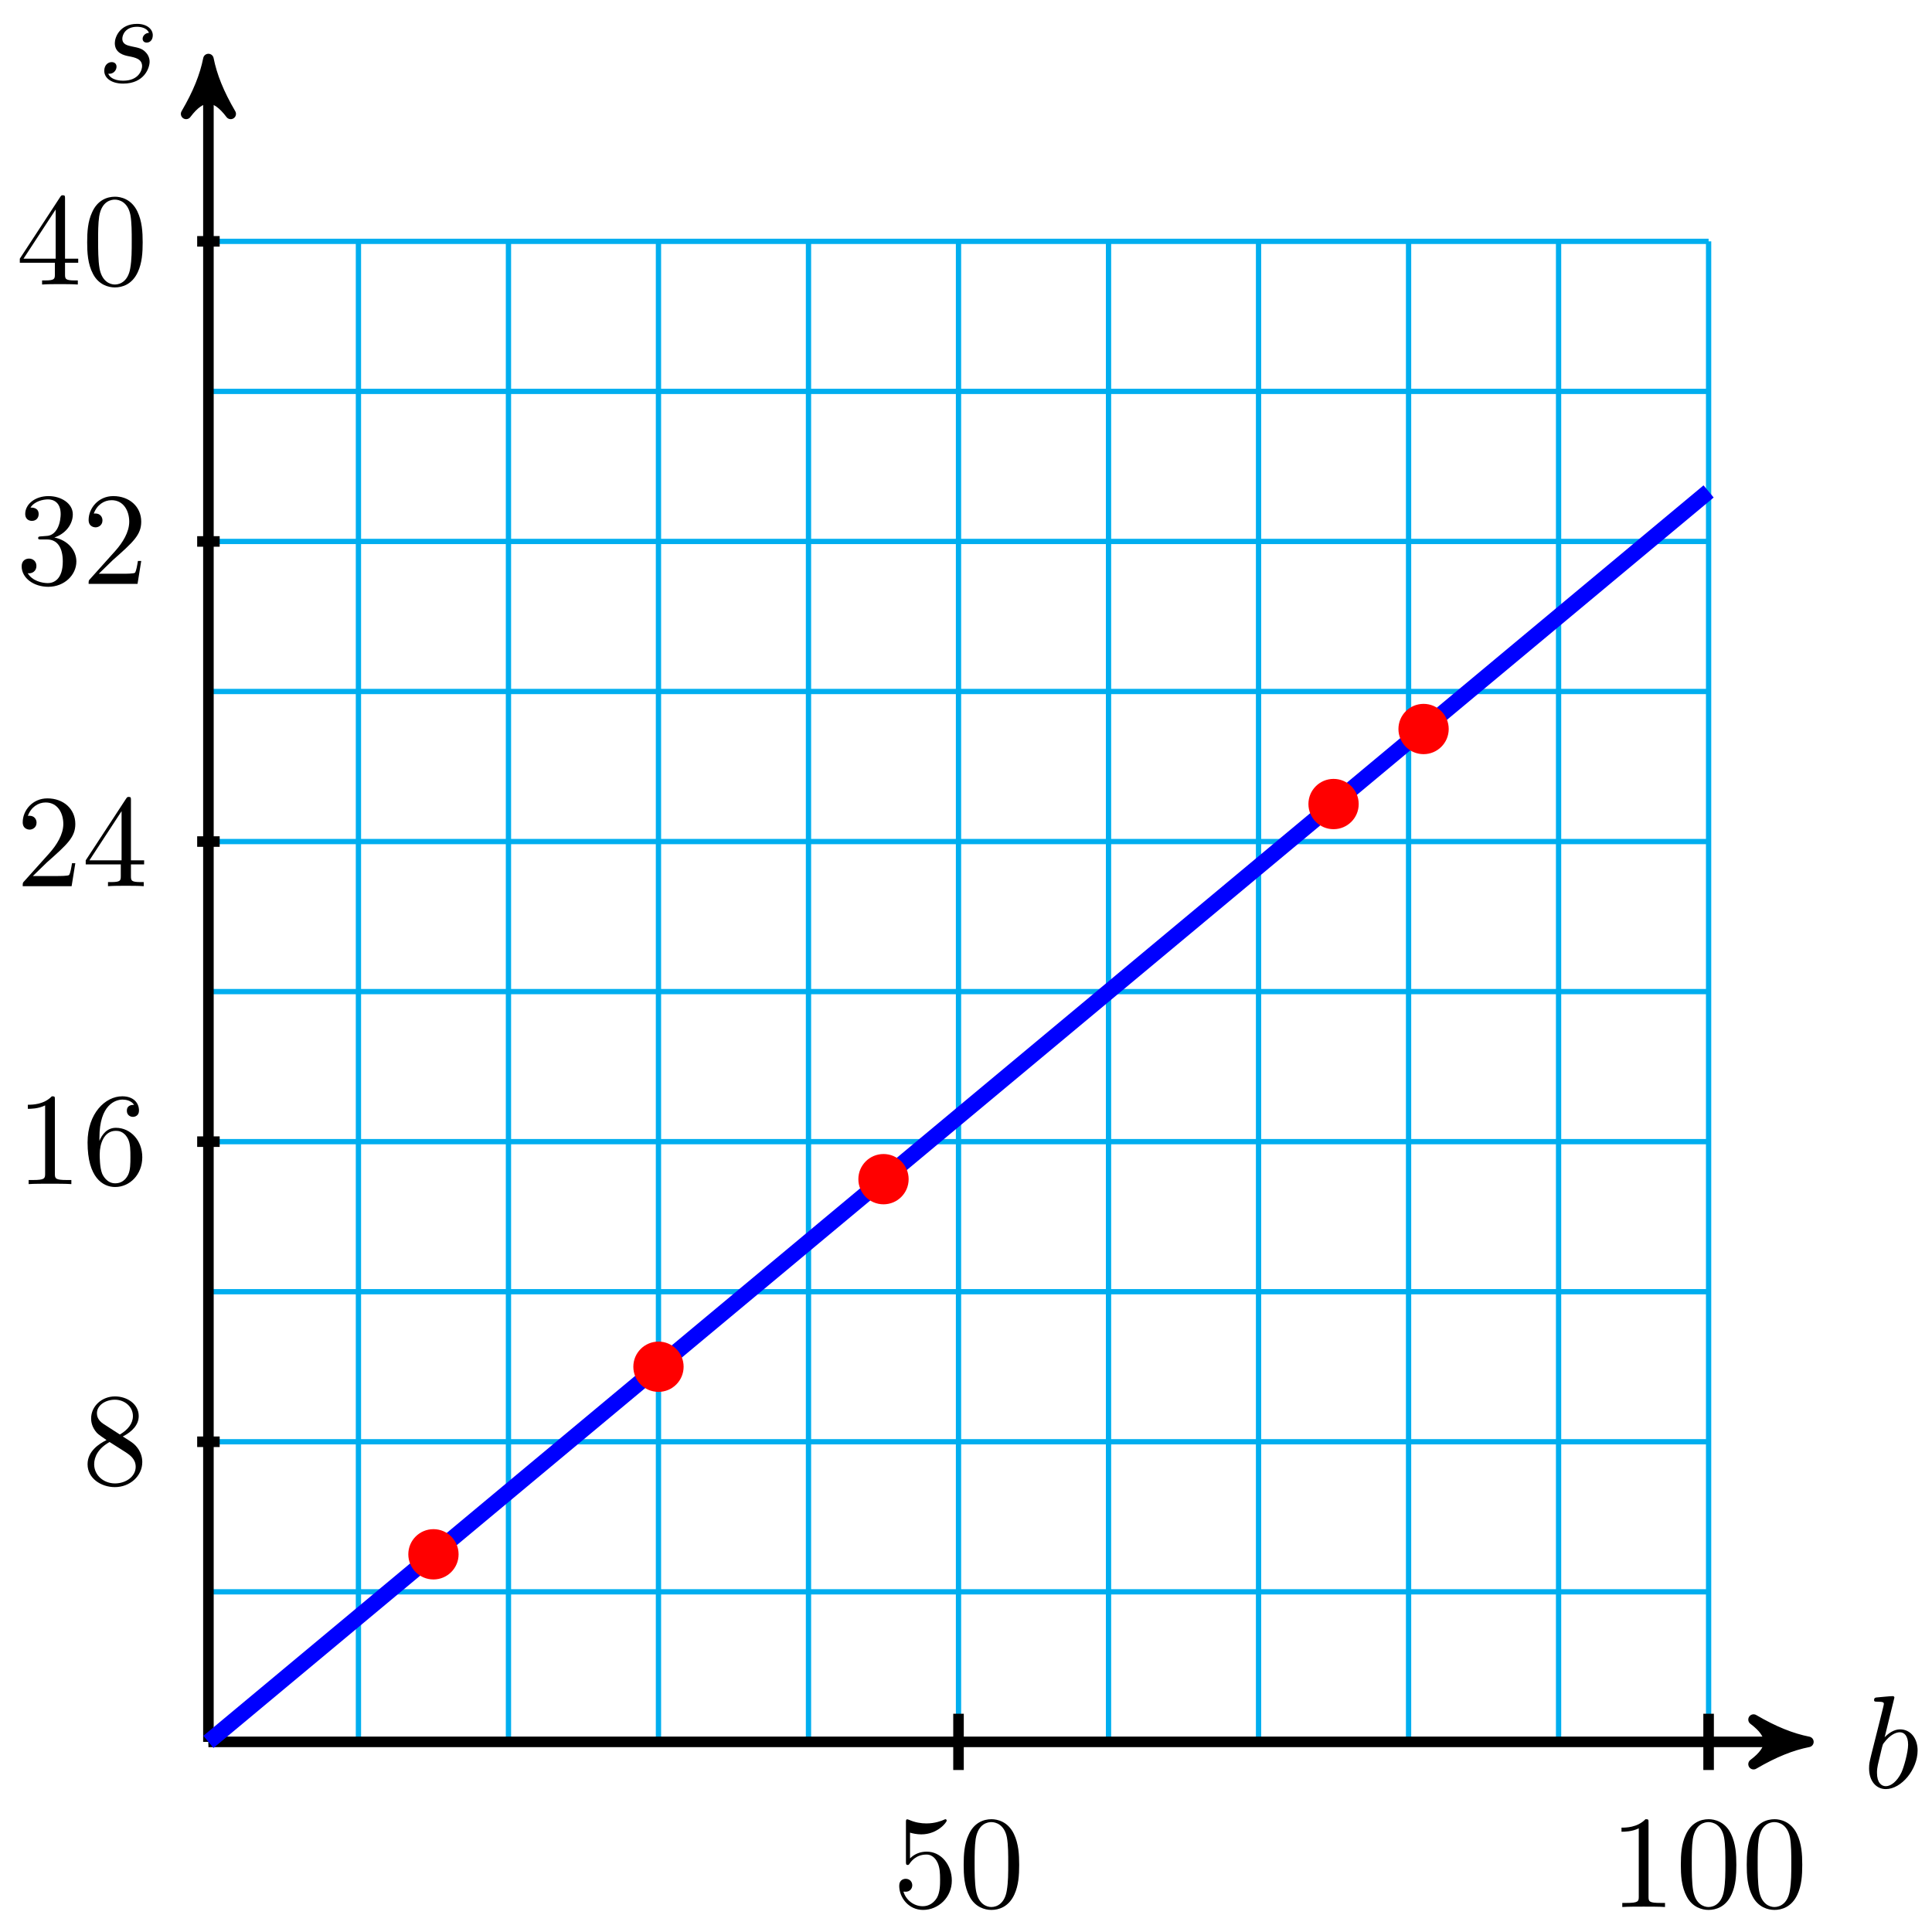 <svg xmlns="http://www.w3.org/2000/svg" xmlns:xlink="http://www.w3.org/1999/xlink" version="1.1" width="146" height="146" viewBox="0 0 146 146">
<defs>
<path id="font_1_1" d="M.239 .683C.239 .684 .239 .694 .226 .694 .203 .694 .13 .686 .104 .684 .096 .683 .085 .682 .085 .664 .085 .652 .094 .652 .109 .652 .157 .652 .159 .645 .159 .635 .159 .628 .15 .594 .145 .573L.063 .247C.051 .197 .047 .181 .047 .146 .047 .051 .1-.011 .174-.011 .292-.011 .415 .138 .415 .282 .415 .373 .362 .442 .282 .442 .236 .442 .195 .413 .165 .382L.239 .683M.145 .305C.151 .327 .151 .329 .16 .34 .209 .405 .254 .42 .28 .42 .316 .42 .343 .39 .343 .326 .343 .267 .31 .152 .292 .114 .259 .047 .213 .011 .174 .011 .14 .011 .107 .038 .107 .112 .107 .131 .107 .15 .123 .213L.145 .305Z"/>
<path id="font_1_2" d="M.391 .374C.363 .373 .343 .351 .343 .329 .343 .315 .352 .3 .374 .3 .396 .3 .42 .317 .42 .356 .42 .401 .377 .442 .301 .442 .169 .442 .132 .34 .132 .296 .132 .218 .206 .203 .235 .197 .287 .187 .339 .176 .339 .121 .339 .095 .316 .011 .196 .011 .182 .011 .105 .011 .082 .064 .12 .059 .145 .089 .145 .117 .145 .14 .129 .152 .108 .152 .082 .152 .052 .131 .052 .086 .052 .029 .109-.011 .195-.011 .357-.011 .396 .11 .396 .155 .396 .191 .377 .216 .365 .228 .338 .256 .309 .261 .265 .27 .229 .278 .189 .285 .189 .33 .189 .359 .213 .42 .301 .42 .326 .42 .376 .413 .391 .374Z"/>
<path id="font_2_56" d="M.449 .201C.449 .32 .367 .42 .259 .42 .211 .42 .168 .404 .132 .369V.564C.152 .558 .185 .551 .217 .551 .34 .551 .41 .642 .41 .655 .41 .661 .407 .666 .4 .666 .4 .666 .397 .666 .392 .663 .372 .654 .323 .634 .256 .634 .216 .634 .17 .641 .123 .662 .115 .665 .111 .665 .111 .665 .101 .665 .101 .657 .101 .641V.345C.101 .327 .101 .319 .115 .319 .122 .319 .124 .322 .128 .328 .139 .344 .176 .398 .257 .398 .309 .398 .334 .352 .342 .334 .358 .297 .36 .257 .36 .207 .36 .172 .36 .112 .336 .07 .312 .031 .275 .006 .229 .006 .156 .006 .099 .058 .082 .117 .085 .117 .088 .116 .099 .116 .132 .116 .149 .141 .149 .165 .149 .189 .132 .214 .099 .214 .085 .214 .05 .207 .05 .161 .05 .074 .119-.022 .231-.022 .347-.022 .449 .073 .449 .2V.201Z"/>
<path id="font_2_121" d="M.46 .32C.46 .4 .455 .48 .42 .554 .374 .65 .292 .666 .25 .666 .19 .666 .117 .64 .076 .547 .044 .478 .039 .4 .039 .32 .039 .245 .043 .155 .084 .079 .127-.002 .2-.022 .249-.022 .303-.022 .379-.001 .423 .094 .455 .163 .46 .241 .46 .32M.377 .332C.377 .257 .377 .189 .366 .125 .351 .03 .294-0 .249-0 .21-0 .151 .025 .133 .121 .122 .181 .122 .273 .122 .332 .122 .396 .122 .462 .13 .516 .149 .635 .224 .644 .249 .644 .282 .644 .348 .626 .367 .527 .377 .471 .377 .395 .377 .332Z"/>
<path id="font_2_82" d="M.419 0V.031H.387C.297 .031 .294 .042 .294 .079V.64C.294 .664 .294 .666 .271 .666 .209 .602 .121 .602 .089 .602V.571C.109 .571 .168 .571 .22 .597V.079C.22 .043 .217 .031 .127 .031H.095V0C.13 .003 .217 .003 .257 .003 .297 .003 .384 .003 .419 0Z"/>
<path id="font_2_51" d="M.457 .168C.457 .204 .446 .249 .408 .291 .389 .312 .373 .322 .309 .362 .381 .399 .43 .451 .43 .517 .43 .609 .341 .666 .25 .666 .15 .666 .069 .592 .069 .499 .069 .481 .071 .436 .113 .389 .124 .377 .161 .352 .186 .335 .128 .306 .042 .25 .042 .151 .042 .045 .144-.022 .249-.022 .362-.022 .457 .061 .457 .168M.386 .517C.386 .46 .347 .412 .287 .377L.163 .457C.117 .487 .113 .521 .113 .538 .113 .599 .178 .641 .249 .641 .322 .641 .386 .589 .386 .517M.407 .132C.407 .058 .332 .006 .25 .006 .164 .006 .092 .068 .092 .151 .092 .209 .124 .273 .209 .32L.332 .242C.36 .223 .407 .193 .407 .132Z"/>
<path id="font_2_101" d="M.457 .204C.457 .331 .368 .427 .257 .427 .189 .427 .152 .376 .132 .328V.352C.132 .605 .256 .641 .307 .641 .331 .641 .373 .635 .395 .601 .38 .601 .34 .601 .34 .556 .34 .525 .364 .51 .386 .51 .402 .51 .432 .519 .432 .558 .432 .618 .388 .666 .305 .666 .177 .666 .042 .537 .042 .316 .042 .049 .158-.022 .251-.022 .362-.022 .457 .072 .457 .204M.367 .205C.367 .157 .367 .107 .35 .071 .32 .011 .274 .006 .251 .006 .188 .006 .158 .066 .152 .081 .134 .128 .134 .208 .134 .226 .134 .304 .166 .404 .256 .404 .272 .404 .318 .404 .349 .342 .367 .305 .367 .254 .367 .205Z"/>
<path id="font_2_107" d="M.449 .174H.424C.419 .144 .412 .1 .402 .085 .395 .077 .329 .077 .307 .077H.127L.233 .18C.389 .318 .449 .372 .449 .472 .449 .586 .359 .666 .237 .666 .124 .666 .05 .574 .05 .485 .05 .429 .1 .429 .103 .429 .12 .429 .155 .441 .155 .482 .155 .508 .137 .534 .102 .534 .094 .534 .092 .534 .089 .533 .112 .598 .166 .635 .224 .635 .315 .635 .358 .554 .358 .472 .358 .392 .308 .313 .253 .251L.061 .037C.05 .026 .05 .024 .05 0H.421L.449 .174Z"/>
<path id="font_2_57" d="M.471 .165V.196H.371V.651C.371 .671 .371 .677 .355 .677 .346 .677 .343 .677 .335 .665L.028 .196V.165H.294V.078C.294 .042 .292 .031 .218 .031H.197V0C.238 .003 .29 .003 .332 .003 .374 .003 .427 .003 .468 0V.031H.447C.373 .031 .371 .042 .371 .078V.165H.471M.3 .196H.056L.3 .569V.196Z"/>
<path id="font_2_106" d="M.457 .17C.457 .253 .394 .331 .29 .352 .372 .379 .43 .449 .43 .528 .43 .61 .342 .666 .246 .666 .145 .666 .069 .606 .069 .53 .069 .497 .091 .478 .12 .478 .151 .478 .171 .5 .171 .529 .171 .579 .124 .579 .109 .579 .14 .628 .206 .641 .242 .641 .283 .641 .338 .619 .338 .529 .338 .517 .336 .459 .31 .415 .28 .367 .246 .364 .221 .363 .213 .362 .189 .36 .182 .36 .174 .359 .167 .358 .167 .348 .167 .337 .174 .337 .191 .337H.235C.317 .337 .354 .269 .354 .17 .354 .034 .285 .006 .241 .006 .198 .006 .123 .022 .088 .081 .123 .076 .154 .098 .154 .136 .154 .172 .127 .192 .098 .192 .074 .192 .042 .178 .042 .134 .042 .043 .135-.022 .244-.022 .366-.022 .457 .068 .457 .17Z"/>
</defs>
<path transform="matrix(1,0,0,-1,15.75,131.632)" stroke-width=".399" stroke-linecap="butt" stroke-miterlimit="10" stroke-linejoin="miter" fill="none" stroke="#00aeef" d="M0 0H113.368M0 11.339H113.368M0 22.679H113.368M0 34.018H113.368M0 45.358H113.368M0 56.697H113.368M0 68.036H113.368M0 79.376H113.368M0 90.715H113.368M0 102.055H113.368M0 113.393H113.368M0 0V113.394M11.337 0V113.394M22.674 0V113.394M34.01 0V113.394M45.347 0V113.394M56.684 0V113.394M68.021 0V113.394M79.358 0V113.394M90.695 0V113.394M102.031 0V113.394M113.368 0V113.394M113.368 113.394"/>
<path transform="matrix(1,0,0,-1,15.75,131.632)" stroke-width=".797" stroke-linecap="butt" stroke-miterlimit="10" stroke-linejoin="miter" fill="none" stroke="#000000" d="M0 0H119.869"/>
<path transform="matrix(1,0,0,-1,135.623,131.632)" d="M1.036 0C-.259 .259-1.554 .777-3.108 1.684-1.554 .518-1.554-.518-3.108-1.684-1.554-.777-.259-.259 1.036 0Z"/>
<path transform="matrix(1,0,0,-1,135.623,131.632)" stroke-width=".797" stroke-linecap="butt" stroke-linejoin="round" fill="none" stroke="#000000" d="M1.036 0C-.259 .259-1.554 .777-3.108 1.684-1.554 .518-1.554-.518-3.108-1.684-1.554-.777-.259-.259 1.036 0Z"/>
<use data-text="b" xlink:href="#font_1_1" transform="matrix(9.963,0,0,-9.963,140.777,135.091)"/>
<path transform="matrix(1,0,0,-1,15.75,131.632)" stroke-width=".797" stroke-linecap="butt" stroke-miterlimit="10" stroke-linejoin="miter" fill="none" stroke="#000000" d="M0 0V126.134"/>
<path transform="matrix(0,-1,-1,-0,15.75,5.498)" d="M1.036 0C-.259 .259-1.554 .777-3.108 1.684-1.554 .518-1.554-.518-3.108-1.684-1.554-.777-.259-.259 1.036 0Z"/>
<path transform="matrix(0,-1,-1,-0,15.75,5.498)" stroke-width=".797" stroke-linecap="butt" stroke-linejoin="round" fill="none" stroke="#000000" d="M1.036 0C-.259 .259-1.554 .777-3.108 1.684-1.554 .518-1.554-.518-3.108-1.684-1.554-.777-.259-.259 1.036 0Z"/>
<use data-text="s" xlink:href="#font_1_2" transform="matrix(9.963,0,0,-9.963,7.361,6.208)"/>
<path transform="matrix(1,0,0,-1,15.75,131.632)" stroke-width=".797" stroke-linecap="butt" stroke-miterlimit="10" stroke-linejoin="miter" fill="none" stroke="#000000" d="M56.684 2.126V-2.126"/>
<use data-text="5" xlink:href="#font_2_56" transform="matrix(9.963,0,0,-9.963,67.455,144.112)"/>
<use data-text="0" xlink:href="#font_2_121" transform="matrix(9.963,0,0,-9.963,72.436,144.112)"/>
<path transform="matrix(1,0,0,-1,15.75,131.632)" stroke-width=".797" stroke-linecap="butt" stroke-miterlimit="10" stroke-linejoin="miter" fill="none" stroke="#000000" d="M113.368 2.126V-2.126"/>
<use data-text="1" xlink:href="#font_2_82" transform="matrix(9.963,0,0,-9.963,121.649,144.112)"/>
<use data-text="0" xlink:href="#font_2_121" transform="matrix(9.963,0,0,-9.963,126.631,144.112)"/>
<use data-text="0" xlink:href="#font_2_121" transform="matrix(9.963,0,0,-9.963,131.612,144.112)"/>
<path transform="matrix(1,0,0,-1,15.75,131.632)" stroke-width=".797" stroke-linecap="butt" stroke-miterlimit="10" stroke-linejoin="miter" fill="none" stroke="#000000" d="M.85 22.679H-.85"/>
<use data-text="8" xlink:href="#font_2_51" transform="matrix(9.963,0,0,-9.963,6.199,112.161)"/>
<path transform="matrix(1,0,0,-1,15.75,131.632)" stroke-width=".797" stroke-linecap="butt" stroke-miterlimit="10" stroke-linejoin="miter" fill="none" stroke="#000000" d="M.85 45.358H-.85"/>
<use data-text="1" xlink:href="#font_2_82" transform="matrix(9.963,0,0,-9.963,1.218,89.482)"/>
<use data-text="6" xlink:href="#font_2_101" transform="matrix(9.963,0,0,-9.963,6.199,89.482)"/>
<path transform="matrix(1,0,0,-1,15.75,131.632)" stroke-width=".797" stroke-linecap="butt" stroke-miterlimit="10" stroke-linejoin="miter" fill="none" stroke="#000000" d="M.85 68.036H-.85"/>
<use data-text="2" xlink:href="#font_2_107" transform="matrix(9.963,0,0,-9.963,1.218,66.968)"/>
<use data-text="4" xlink:href="#font_2_57" transform="matrix(9.963,0,0,-9.963,6.199,66.968)"/>
<path transform="matrix(1,0,0,-1,15.75,131.632)" stroke-width=".797" stroke-linecap="butt" stroke-miterlimit="10" stroke-linejoin="miter" fill="none" stroke="#000000" d="M.85 90.715H-.85"/>
<use data-text="3" xlink:href="#font_2_106" transform="matrix(9.963,0,0,-9.963,1.218,44.125)"/>
<use data-text="2" xlink:href="#font_2_107" transform="matrix(9.963,0,0,-9.963,6.199,44.125)"/>
<path transform="matrix(1,0,0,-1,15.75,131.632)" stroke-width=".797" stroke-linecap="butt" stroke-miterlimit="10" stroke-linejoin="miter" fill="none" stroke="#000000" d="M.85 113.394H-.85"/>
<use data-text="4" xlink:href="#font_2_57" transform="matrix(9.963,0,0,-9.963,1.218,21.501)"/>
<use data-text="0" xlink:href="#font_2_121" transform="matrix(9.963,0,0,-9.963,6.199,21.501)"/>
<path transform="matrix(1,0,0,-1,15.75,131.632)" stroke-width="1.196" stroke-linecap="butt" stroke-miterlimit="10" stroke-linejoin="miter" fill="none" stroke="#0000ff" d="M0 0 113.368 94.495"/>
<path transform="matrix(1,0,0,-1,15.75,131.632)" d="M18.706 14.174C18.706 15.114 17.944 15.875 17.005 15.875 16.066 15.875 15.305 15.114 15.305 14.174 15.305 13.235 16.066 12.473 17.005 12.473 17.944 12.473 18.706 13.235 18.706 14.174ZM17.005 14.174" fill="#ff0000"/>
<path transform="matrix(1,0,0,-1,15.75,131.632)" stroke-width=".399" stroke-linecap="butt" stroke-miterlimit="10" stroke-linejoin="miter" fill="none" stroke="#ff0000" d="M18.706 14.174C18.706 15.114 17.944 15.875 17.005 15.875 16.066 15.875 15.305 15.114 15.305 14.174 15.305 13.235 16.066 12.473 17.005 12.473 17.944 12.473 18.706 13.235 18.706 14.174ZM17.005 14.174"/>
<path transform="matrix(1,0,0,-1,15.75,131.632)" d="M35.711 28.349C35.711 29.288 34.95 30.049 34.01 30.049 33.071 30.049 32.31 29.288 32.31 28.349 32.31 27.409 33.071 26.648 34.01 26.648 34.95 26.648 35.711 27.409 35.711 28.349ZM34.01 28.349" fill="#ff0000"/>
<path transform="matrix(1,0,0,-1,15.75,131.632)" stroke-width=".399" stroke-linecap="butt" stroke-miterlimit="10" stroke-linejoin="miter" fill="none" stroke="#ff0000" d="M35.711 28.349C35.711 29.288 34.95 30.049 34.01 30.049 33.071 30.049 32.31 29.288 32.31 28.349 32.31 27.409 33.071 26.648 34.01 26.648 34.95 26.648 35.711 27.409 35.711 28.349ZM34.01 28.349"/>
<path transform="matrix(1,0,0,-1,15.75,131.632)" d="M52.716 42.523C52.716 43.462 51.955 44.224 51.016 44.224 50.077 44.224 49.315 43.462 49.315 42.523 49.315 41.583 50.077 40.822 51.016 40.822 51.955 40.822 52.716 41.583 52.716 42.523ZM51.016 42.523" fill="#ff0000"/>
<path transform="matrix(1,0,0,-1,15.75,131.632)" stroke-width=".399" stroke-linecap="butt" stroke-miterlimit="10" stroke-linejoin="miter" fill="none" stroke="#ff0000" d="M52.716 42.523C52.716 43.462 51.955 44.224 51.016 44.224 50.077 44.224 49.315 43.462 49.315 42.523 49.315 41.583 50.077 40.822 51.016 40.822 51.955 40.822 52.716 41.583 52.716 42.523ZM51.016 42.523"/>
<path transform="matrix(1,0,0,-1,15.75,131.632)" d="M86.727 70.871C86.727 71.811 85.965 72.572 85.026 72.572 84.087 72.572 83.326 71.811 83.326 70.871 83.326 69.932 84.087 69.17 85.026 69.17 85.965 69.17 86.727 69.932 86.727 70.871ZM85.026 70.871" fill="#ff0000"/>
<path transform="matrix(1,0,0,-1,15.75,131.632)" stroke-width=".399" stroke-linecap="butt" stroke-miterlimit="10" stroke-linejoin="miter" fill="none" stroke="#ff0000" d="M86.727 70.871C86.727 71.811 85.965 72.572 85.026 72.572 84.087 72.572 83.326 71.811 83.326 70.871 83.326 69.932 84.087 69.17 85.026 69.17 85.965 69.17 86.727 69.932 86.727 70.871ZM85.026 70.871"/>
<path transform="matrix(1,0,0,-1,15.75,131.632)" d="M93.529 76.541C93.529 77.48 92.767 78.242 91.828 78.242 90.889 78.242 90.128 77.48 90.128 76.541 90.128 75.602 90.889 74.84 91.828 74.84 92.767 74.84 93.529 75.602 93.529 76.541ZM91.828 76.541" fill="#ff0000"/>
<path transform="matrix(1,0,0,-1,15.75,131.632)" stroke-width=".399" stroke-linecap="butt" stroke-miterlimit="10" stroke-linejoin="miter" fill="none" stroke="#ff0000" d="M93.529 76.541C93.529 77.48 92.767 78.242 91.828 78.242 90.889 78.242 90.128 77.48 90.128 76.541 90.128 75.602 90.889 74.84 91.828 74.84 92.767 74.84 93.529 75.602 93.529 76.541ZM91.828 76.541"/>
</svg>
